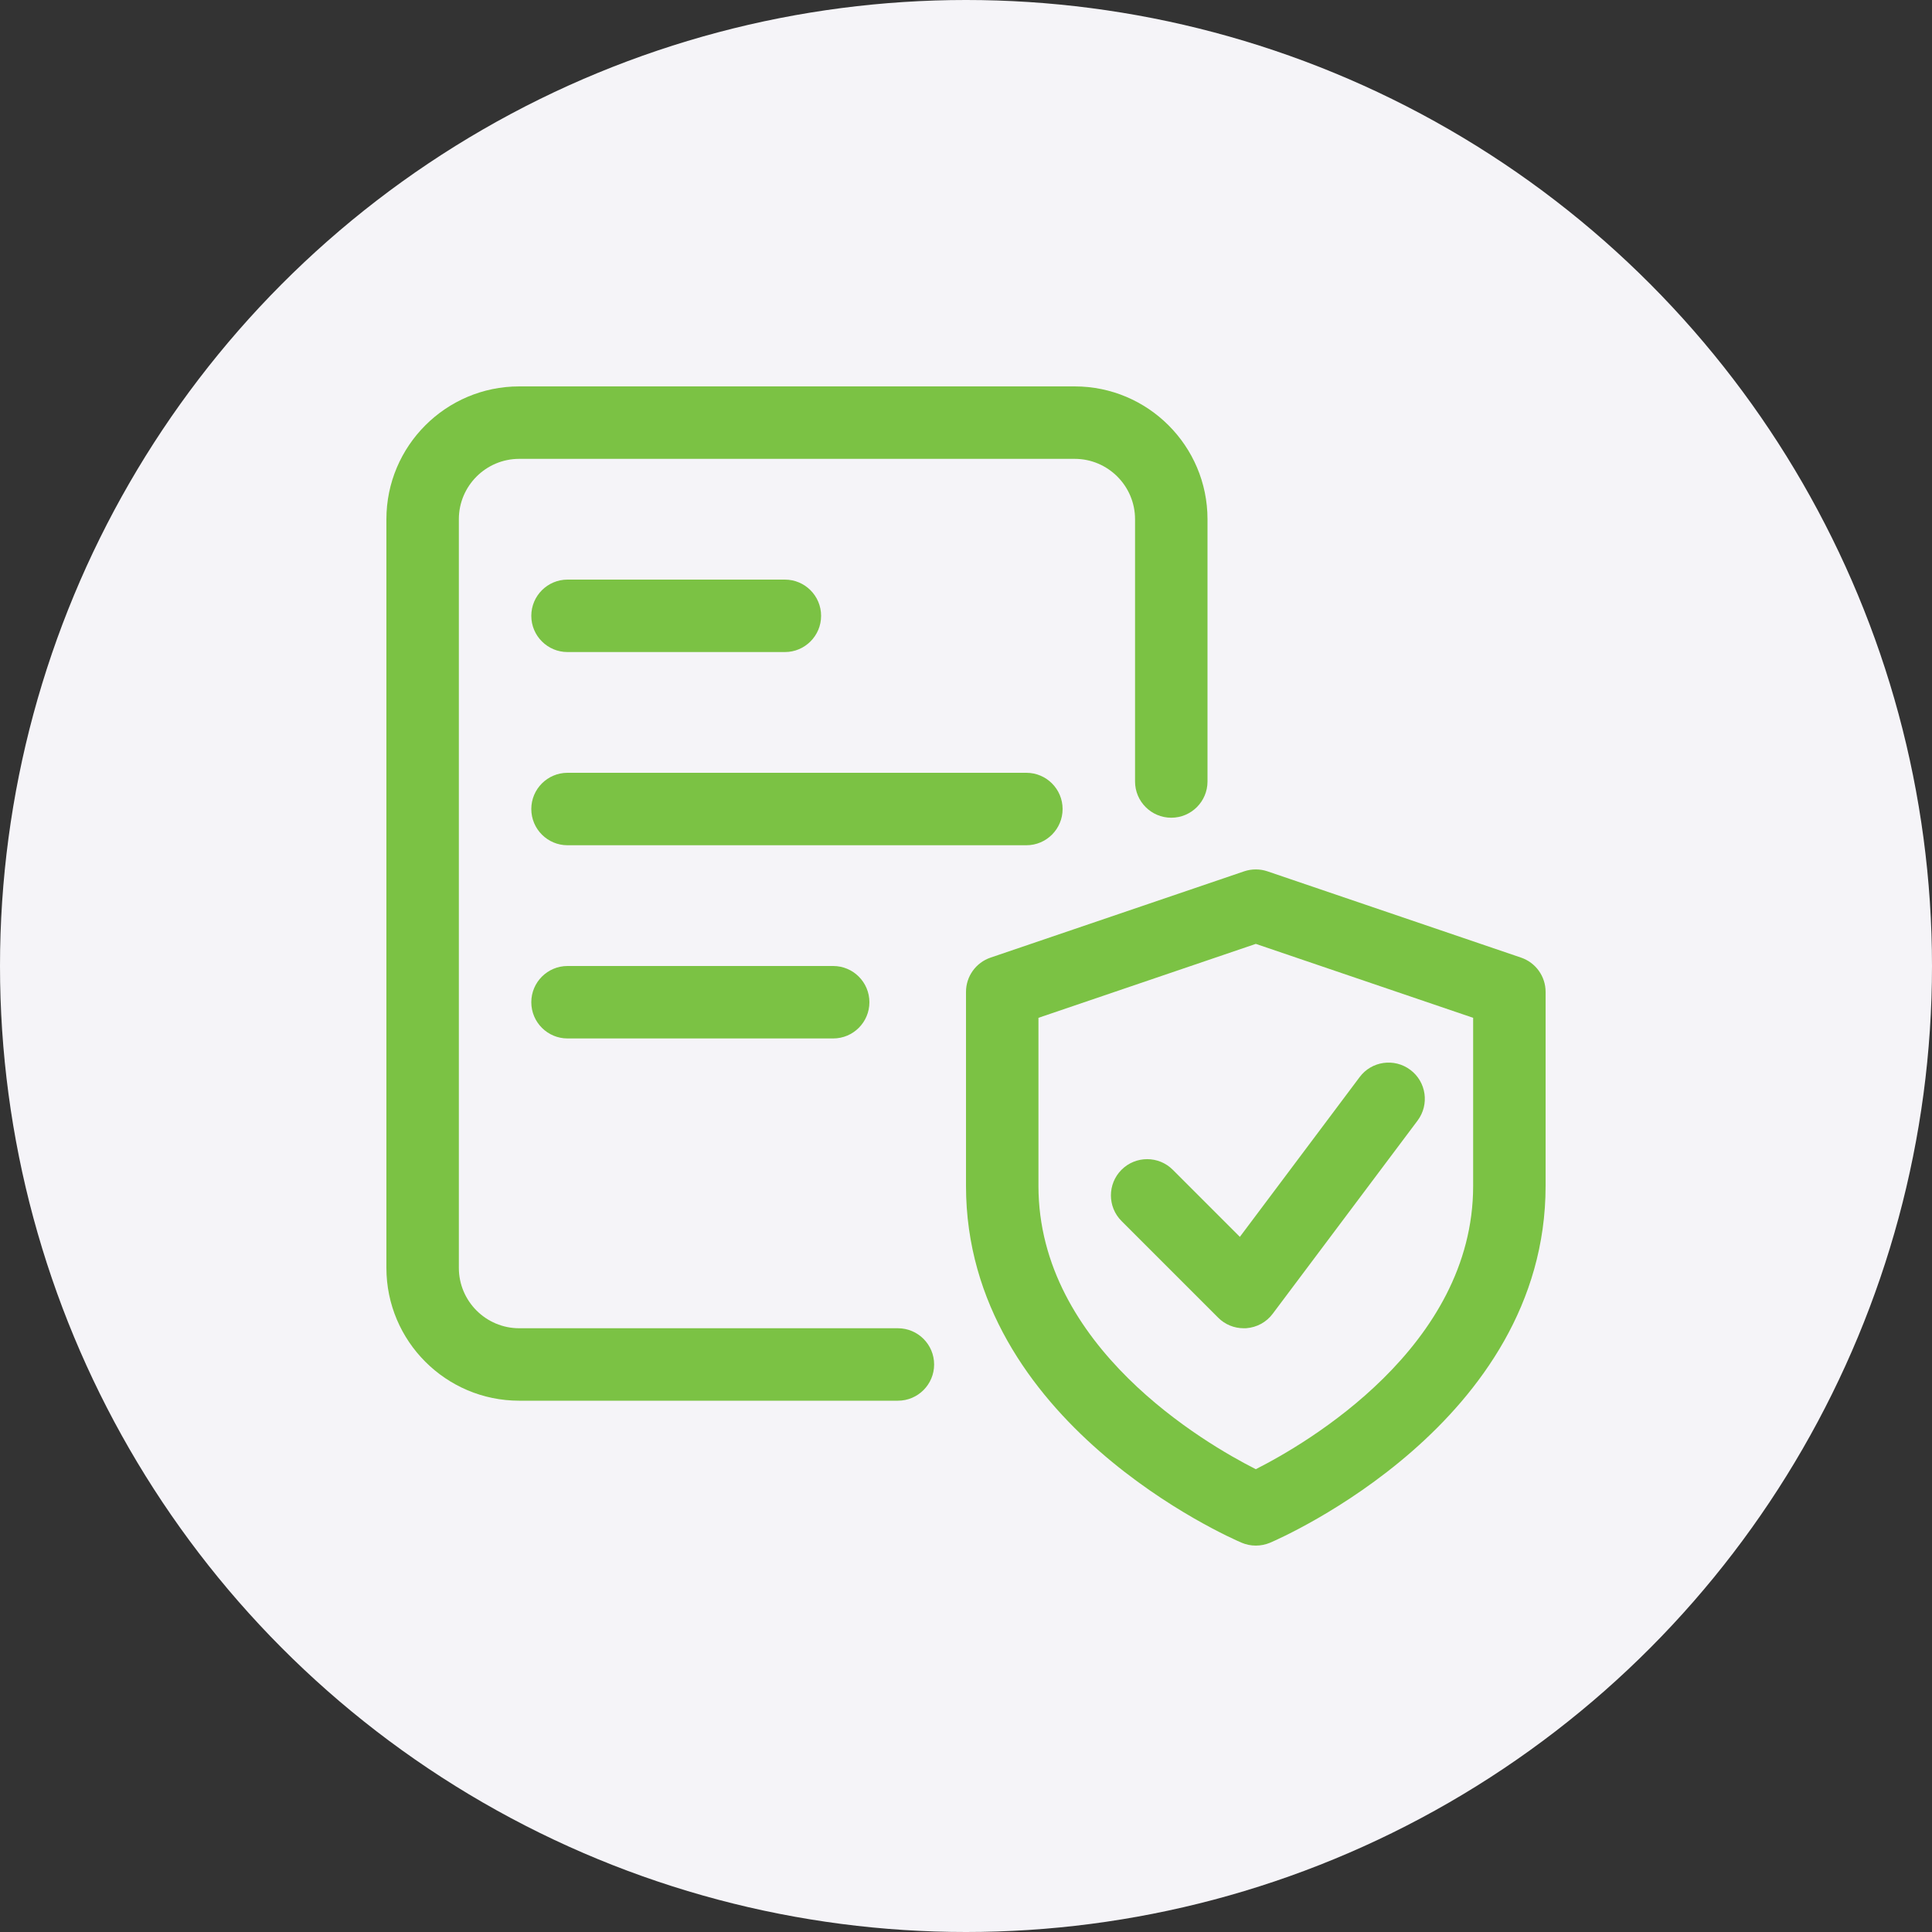 <svg width="100" height="100" viewBox="0 0 100 100" fill="none" xmlns="http://www.w3.org/2000/svg">
<rect x="0" y="0" width="100" height="100" fill="#333333" stroke="none"/>
<circle cx="50" cy="50" r="50" fill="#F5F4F8"/>
<path d="M65 80C64.75 80 64.5 79.95 64.265 79.85C63.685 79.603 50 73.642 50 61.385V51.34C50 50.538 50.51 49.825 51.273 49.565L64.397 45.1C64.787 44.968 65.213 44.968 65.603 45.1L78.728 49.565C79.49 49.825 80 50.538 80 51.34V61.385C80 73.642 66.315 79.603 65.735 79.853C65.5 79.95 65.25 80 65 80ZM53.75 52.682V61.383C53.75 69.715 62.39 74.725 65 76.045C67.61 74.725 76.25 69.715 76.25 61.383V52.682L65 48.855L53.75 52.682Z" fill="#7BC244"/>
<path d="M64.375 68.75C63.88 68.75 63.4 68.555 63.05 68.2L58.05 63.2C57.318 62.468 57.318 61.28 58.05 60.547C58.783 59.815 59.97 59.815 60.703 60.547L64.175 64.02L70.375 55.75C70.99 54.922 72.17 54.752 73 55.377C73.828 55.998 73.995 57.172 73.373 58.002L65.873 68.002C65.548 68.438 65.05 68.707 64.505 68.748C64.463 68.748 64.42 68.75 64.375 68.75Z" fill="#7BC244"/>
<path d="M46.475 72.5H26.875C23.082 72.5 20 69.418 20 65.625V26.875C20 23.082 23.082 20 26.875 20H55.625C59.417 20 62.5 23.082 62.5 26.875V40.45C62.5 41.485 61.66 42.325 60.625 42.325C59.59 42.325 58.75 41.485 58.75 40.45V26.875C58.75 25.152 57.347 23.75 55.625 23.75H26.875C25.152 23.75 23.75 25.152 23.75 26.875V65.625C23.75 67.347 25.152 68.75 26.875 68.75H46.475C47.51 68.75 48.35 69.59 48.35 70.625C48.35 71.66 47.51 72.5 46.475 72.5Z" fill="#7BC244"/>
<path d="M53.125 43.75H29.375C28.34 43.75 27.5 42.91 27.5 41.875C27.5 40.84 28.34 40 29.375 40H53.125C54.16 40 55 40.84 55 41.875C55 42.91 54.16 43.75 53.125 43.75Z" fill="#7BC244"/>
<path d="M43.125 53.75H29.375C28.34 53.75 27.5 52.91 27.5 51.875C27.5 50.84 28.34 50 29.375 50H43.125C44.16 50 45 50.84 45 51.875C45 52.91 44.16 53.75 43.125 53.75Z" fill="#7BC244"/>
<path d="M40.625 33.75H29.375C28.34 33.75 27.5 32.91 27.5 31.875C27.5 30.84 28.34 30 29.375 30H40.625C41.66 30 42.5 30.84 42.5 31.875C42.5 32.91 41.66 33.75 40.625 33.75Z" fill="#7BC244"/>
</svg>
